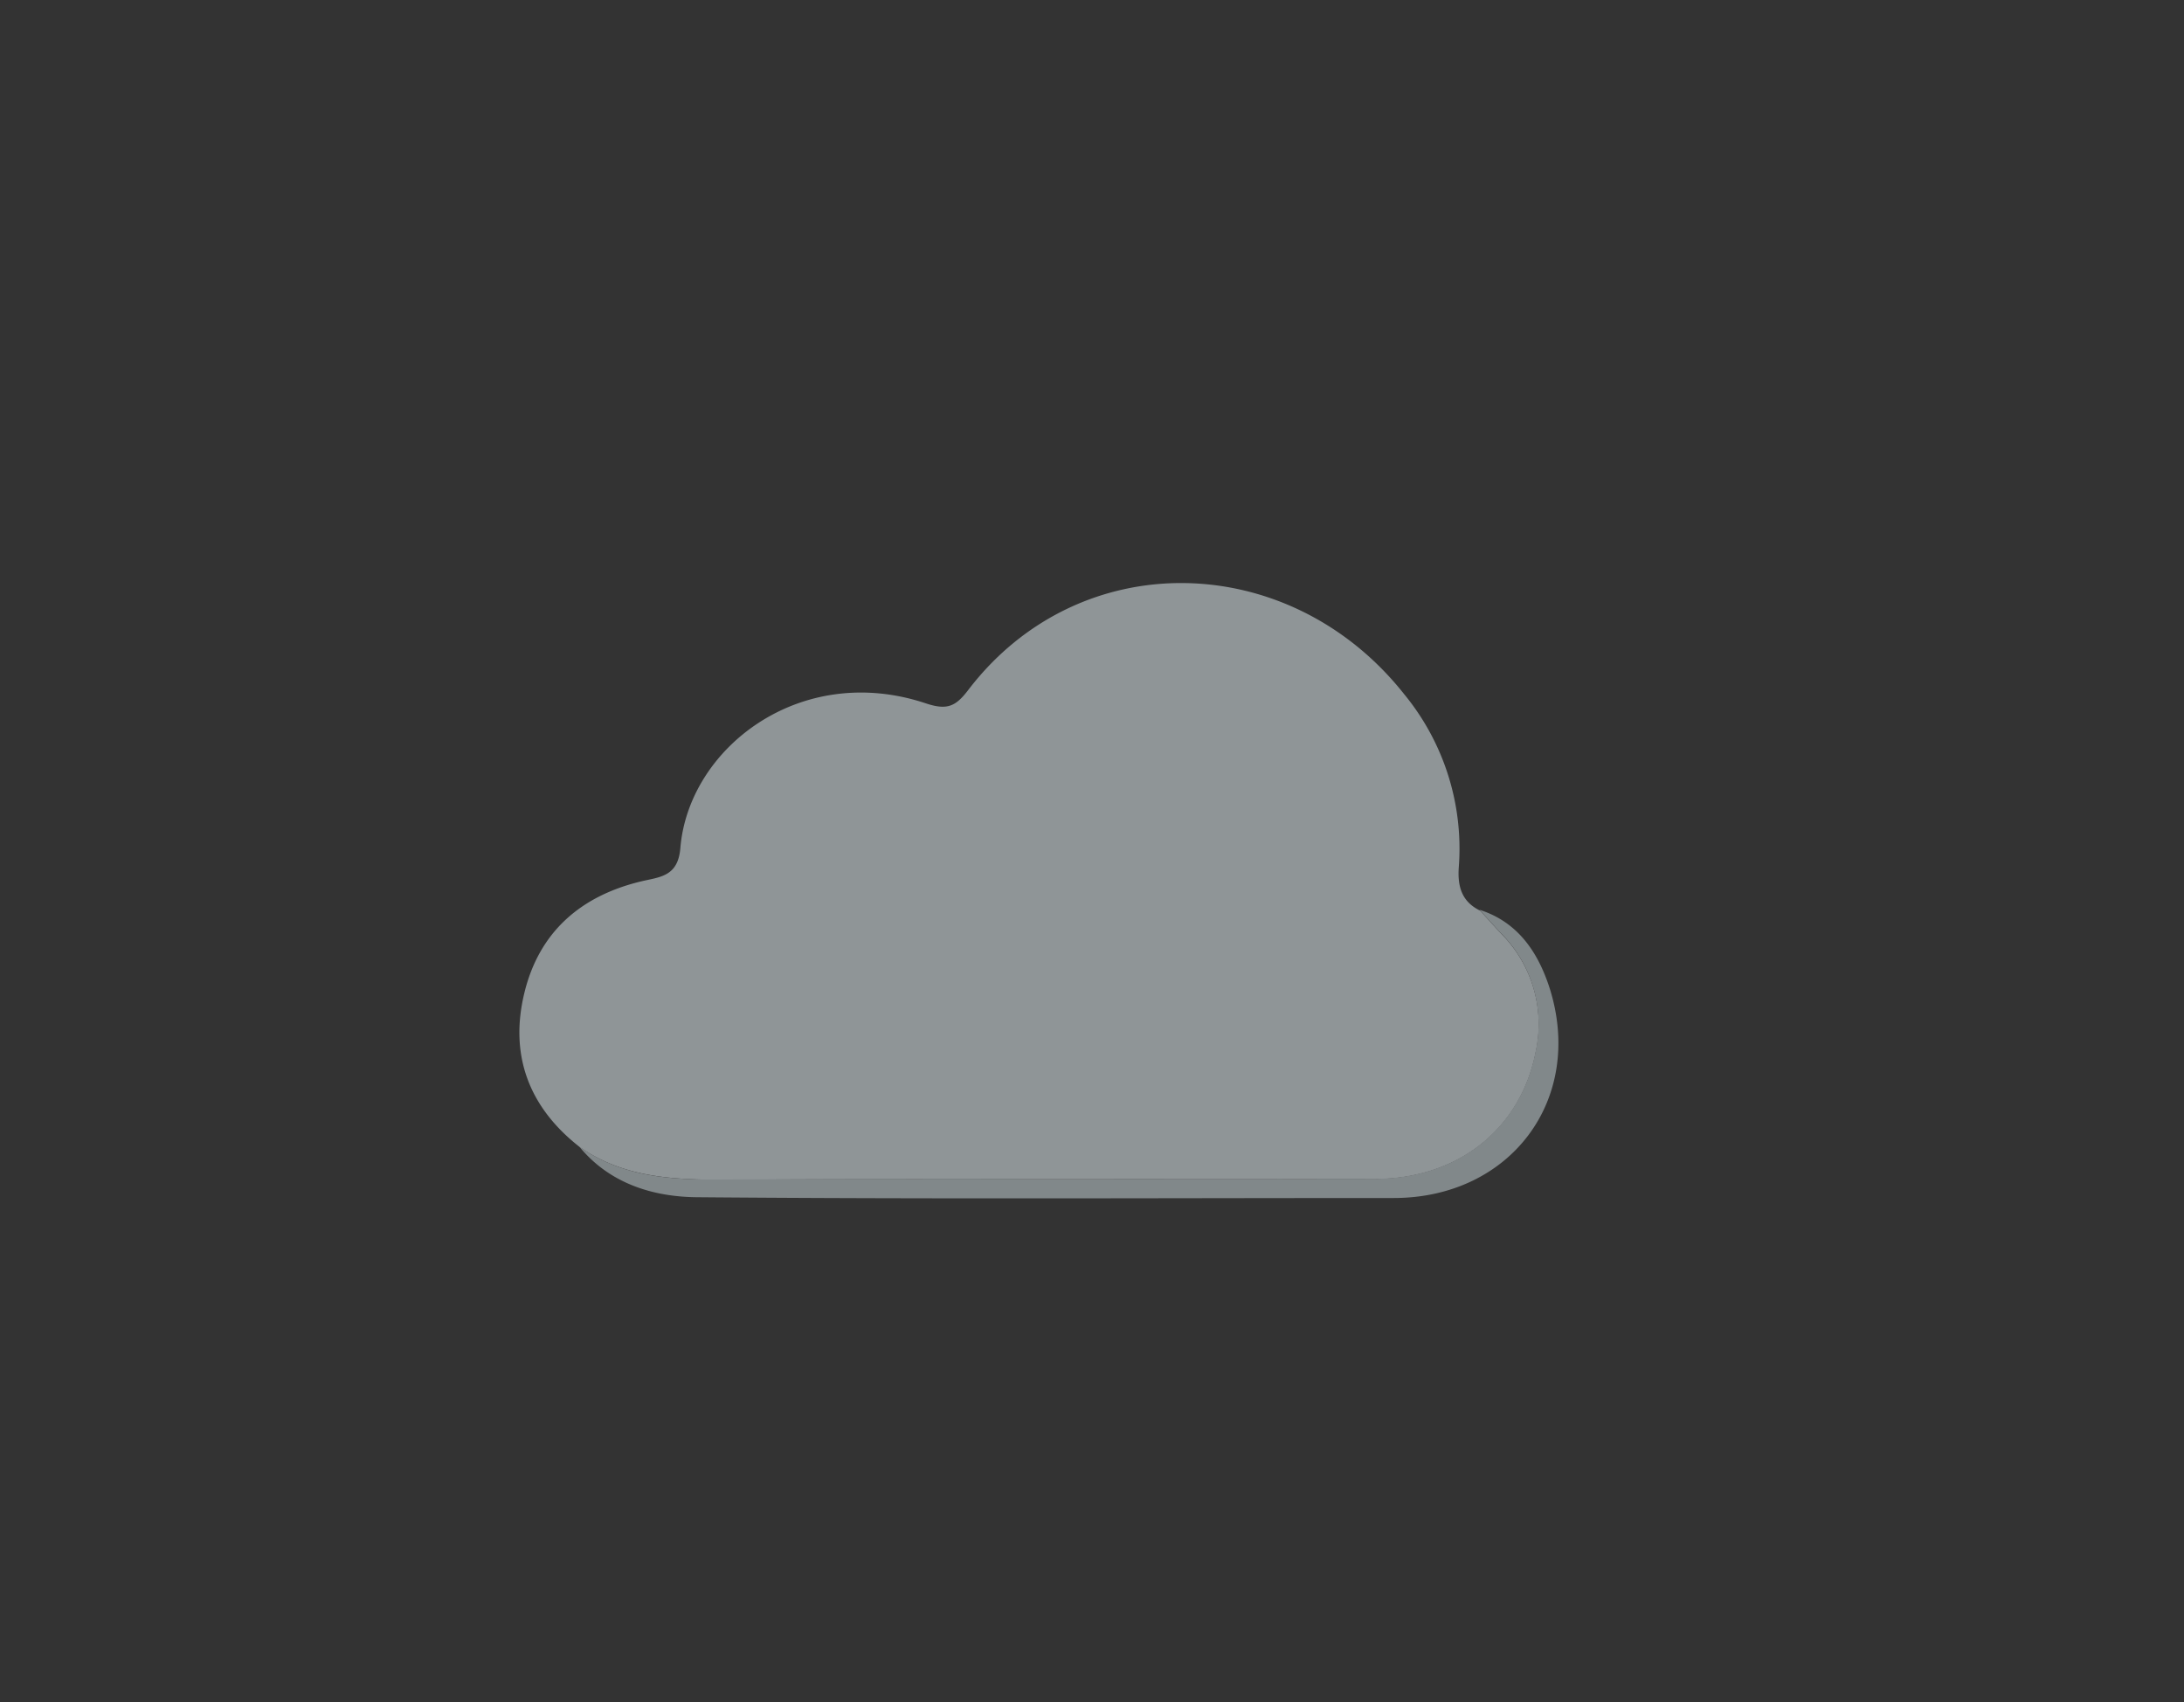 <svg id="Layer_1" data-name="Layer 1" xmlns="http://www.w3.org/2000/svg" viewBox="0 0 331.36 258.25"><rect x="0" y="0" width="331.36" height="258.25" fill="#333333" stroke="none"/><defs><style>.cls-1{opacity:0.52;}.cls-2{fill:#e4eff4;}.cls-3{fill:#cad6da;}</style></defs><g class="cls-1"><path class="cls-2" d="M233,159.59c-2.27,11.7-11.81,19.25-24.34,19.27-33,.07-66-.08-99,.11-7.76,0-15.18-.39-21.75-5-7.66-6-10.65-13.9-8.35-23.35,2.24-9.23,8.53-14.69,17.66-16.9,2.87-.69,5.61-.7,6-5,1.2-15.22,18.22-28.41,37.31-22,3.23,1.07,4.51.4,6.39-2.07,16.9-22.1,48.73-21.3,66.1.63a36.89,36.89,0,0,1,8.31,26.26c-.21,2.94.44,5.24,3.23,6.6,1.12,1.22,2.22,2.45,3.35,3.65A19.47,19.47,0,0,1,233,159.59Z"/><path class="cls-3" d="M211.49,181.74c-35.25,0-70.5.18-105.75-.12-6.64-.06-13.23-2.05-17.86-7.69,6.57,4.65,14,5.08,21.75,5,33-.19,66,0,99-.11,12.53,0,22.07-7.57,24.34-19.27a19.47,19.47,0,0,0-5.16-17.89c-1.13-1.2-2.23-2.43-3.35-3.65,6,1.91,9,6.68,10.71,12.07C240.36,166.88,229.13,181.72,211.49,181.74Z"/></g></svg>